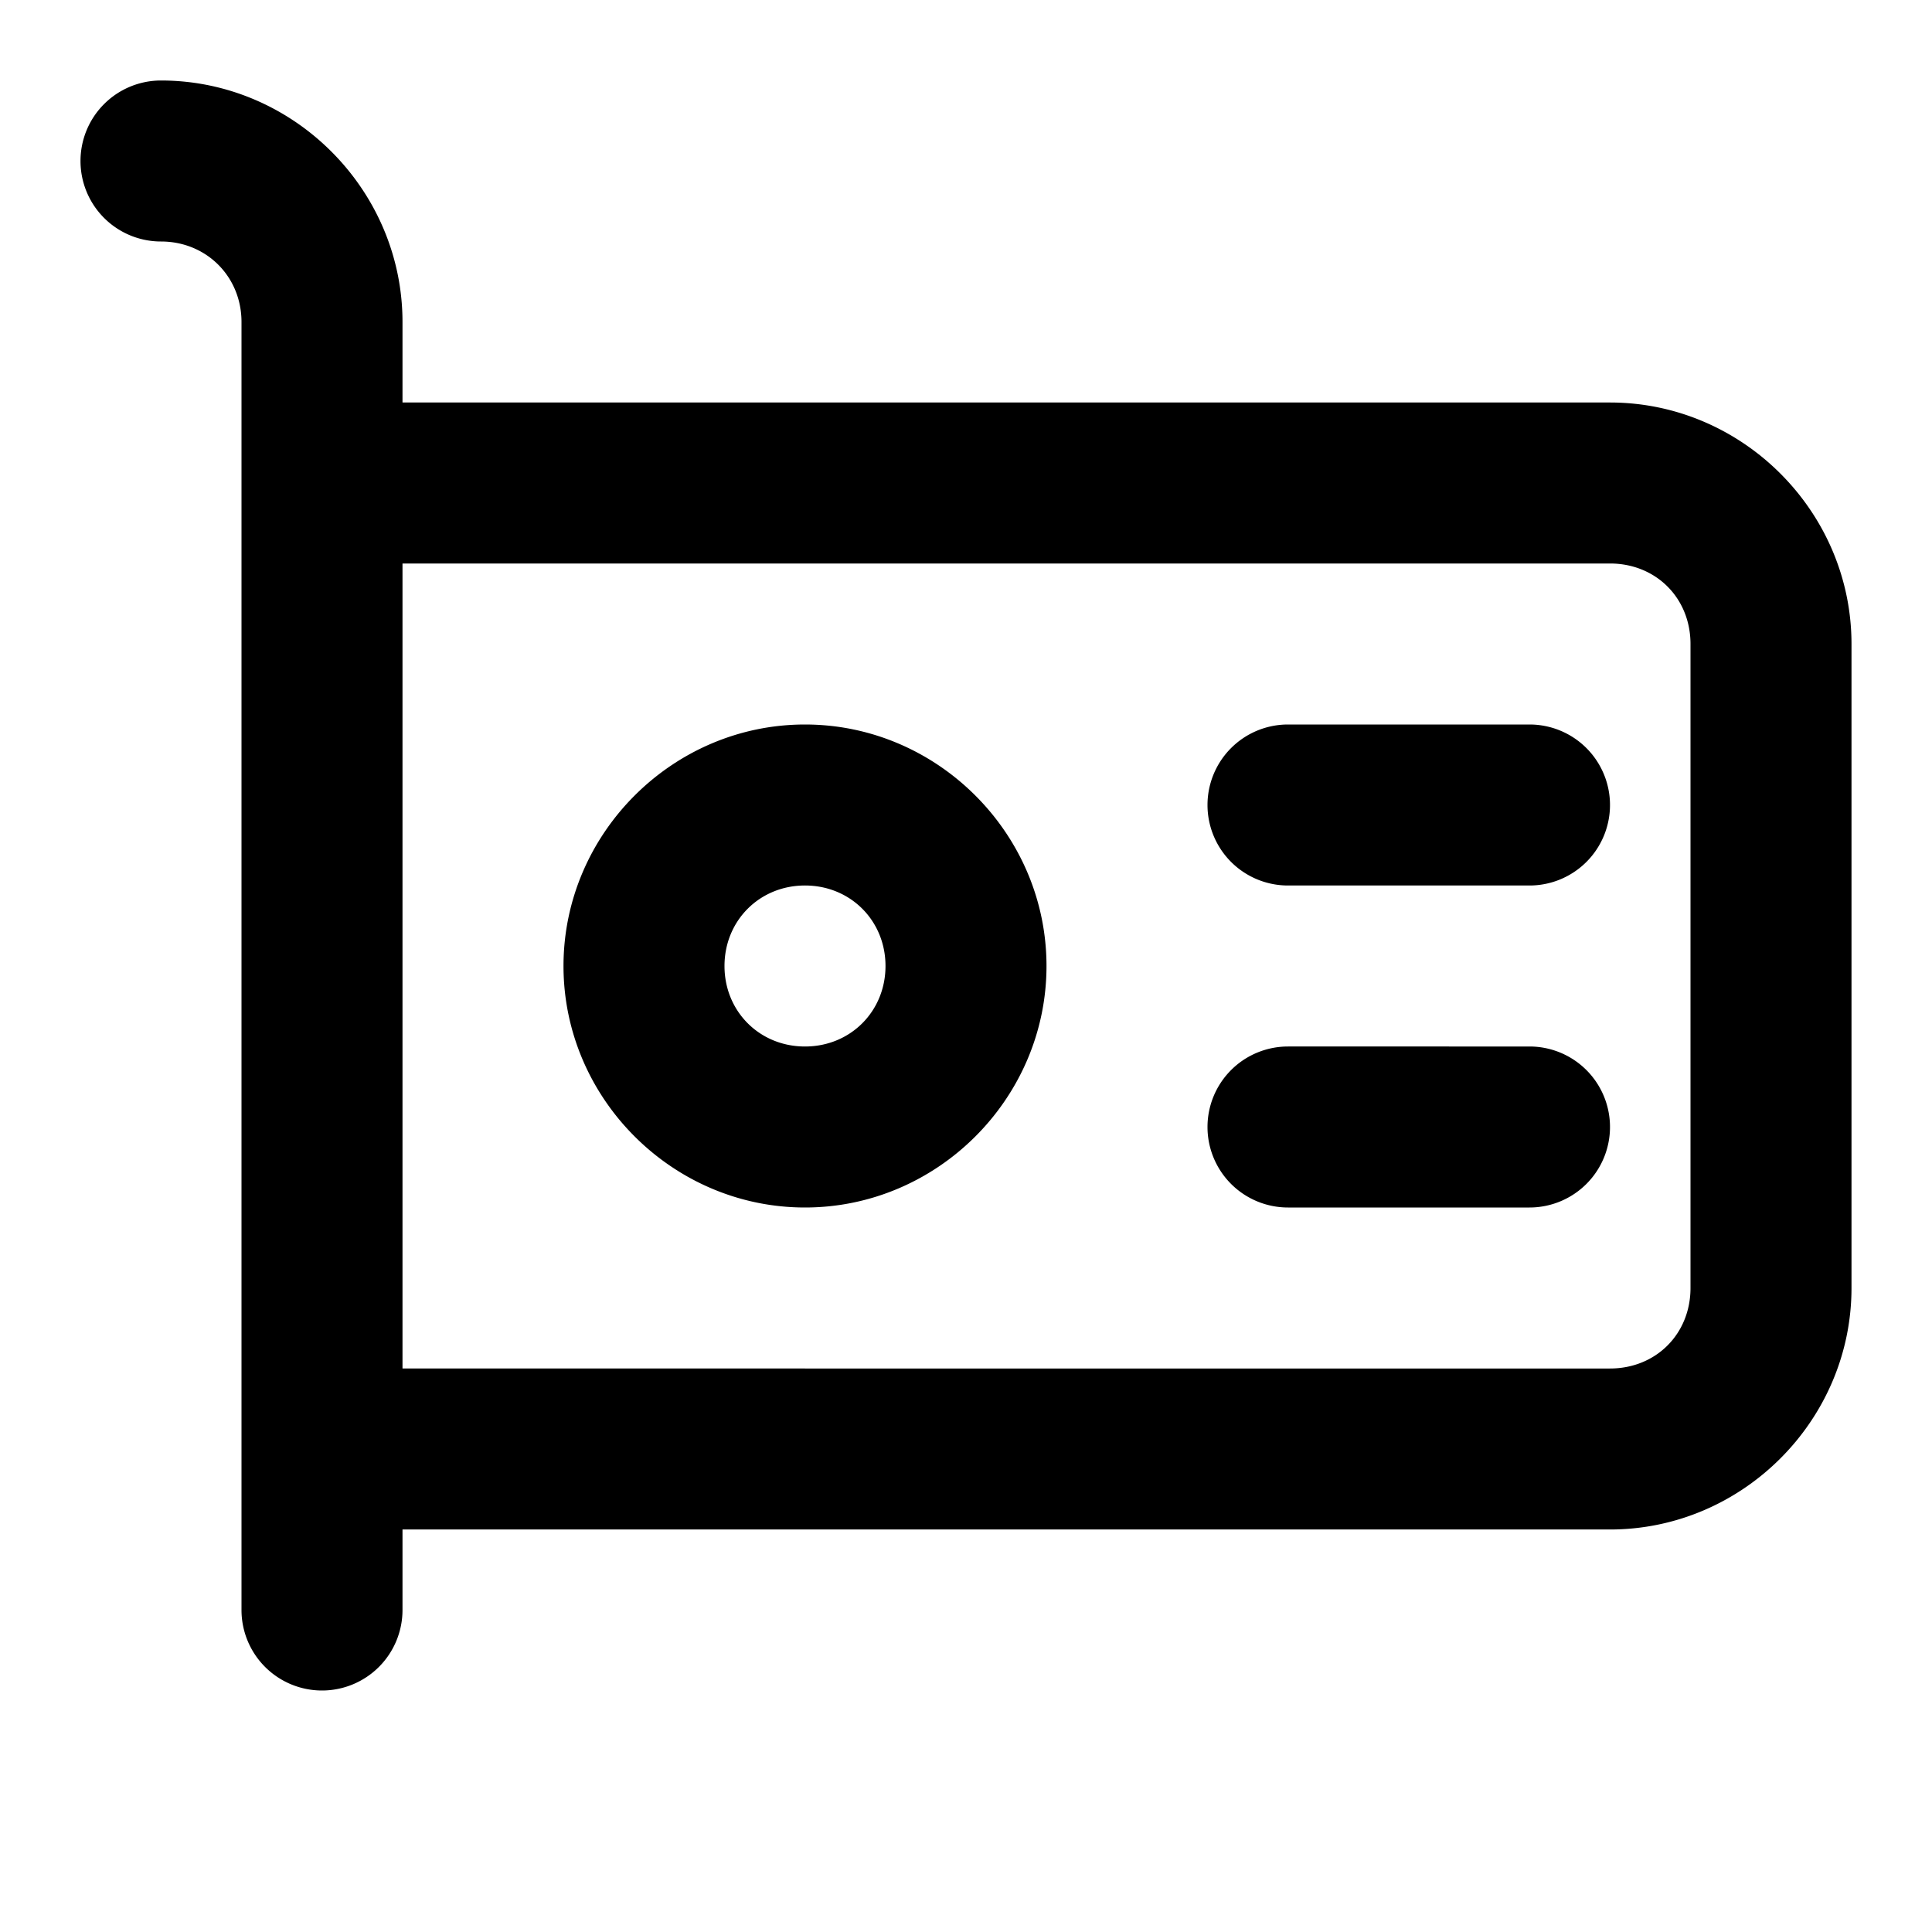 <svg xmlns="http://www.w3.org/2000/svg" xml:space="preserve" width="24" height="24" viewBox="0 0 24 24"><path d="M2 1a1 1 0 0 0-1 1 1 1 0 0 0 1 1c.564 0 1 .436 1 1v16a1 1 0 0 0 1 1 1 1 0 0 0 1-1v-1h15c1.645 0 3-1.355 3-3V8c0-1.645-1.355-3-3-3H5V4c0-1.645-1.355-3-3-3Zm3 6h15c.571 0 1 .429 1 1v8c0 .571-.429 1-1 1H5Zm5 2c-1.645 0-3 1.355-3 3s1.355 3 3 3 3-1.355 3-3-1.355-3-3-3zm6 0a1 1 0 0 0-1 1 1 1 0 0 0 1 1h3a1 1 0 0 0 1-1 1 1 0 0 0-1-1zm-6 2c.564 0 1 .436 1 1s-.436 1-1 1-1-.436-1-1 .436-1 1-1zm6 2a1 1 0 0 0-1 1 1 1 0 0 0 1 1h3a1 1 0 0 0 1-1 1 1 0 0 0-1-1z"/></svg>